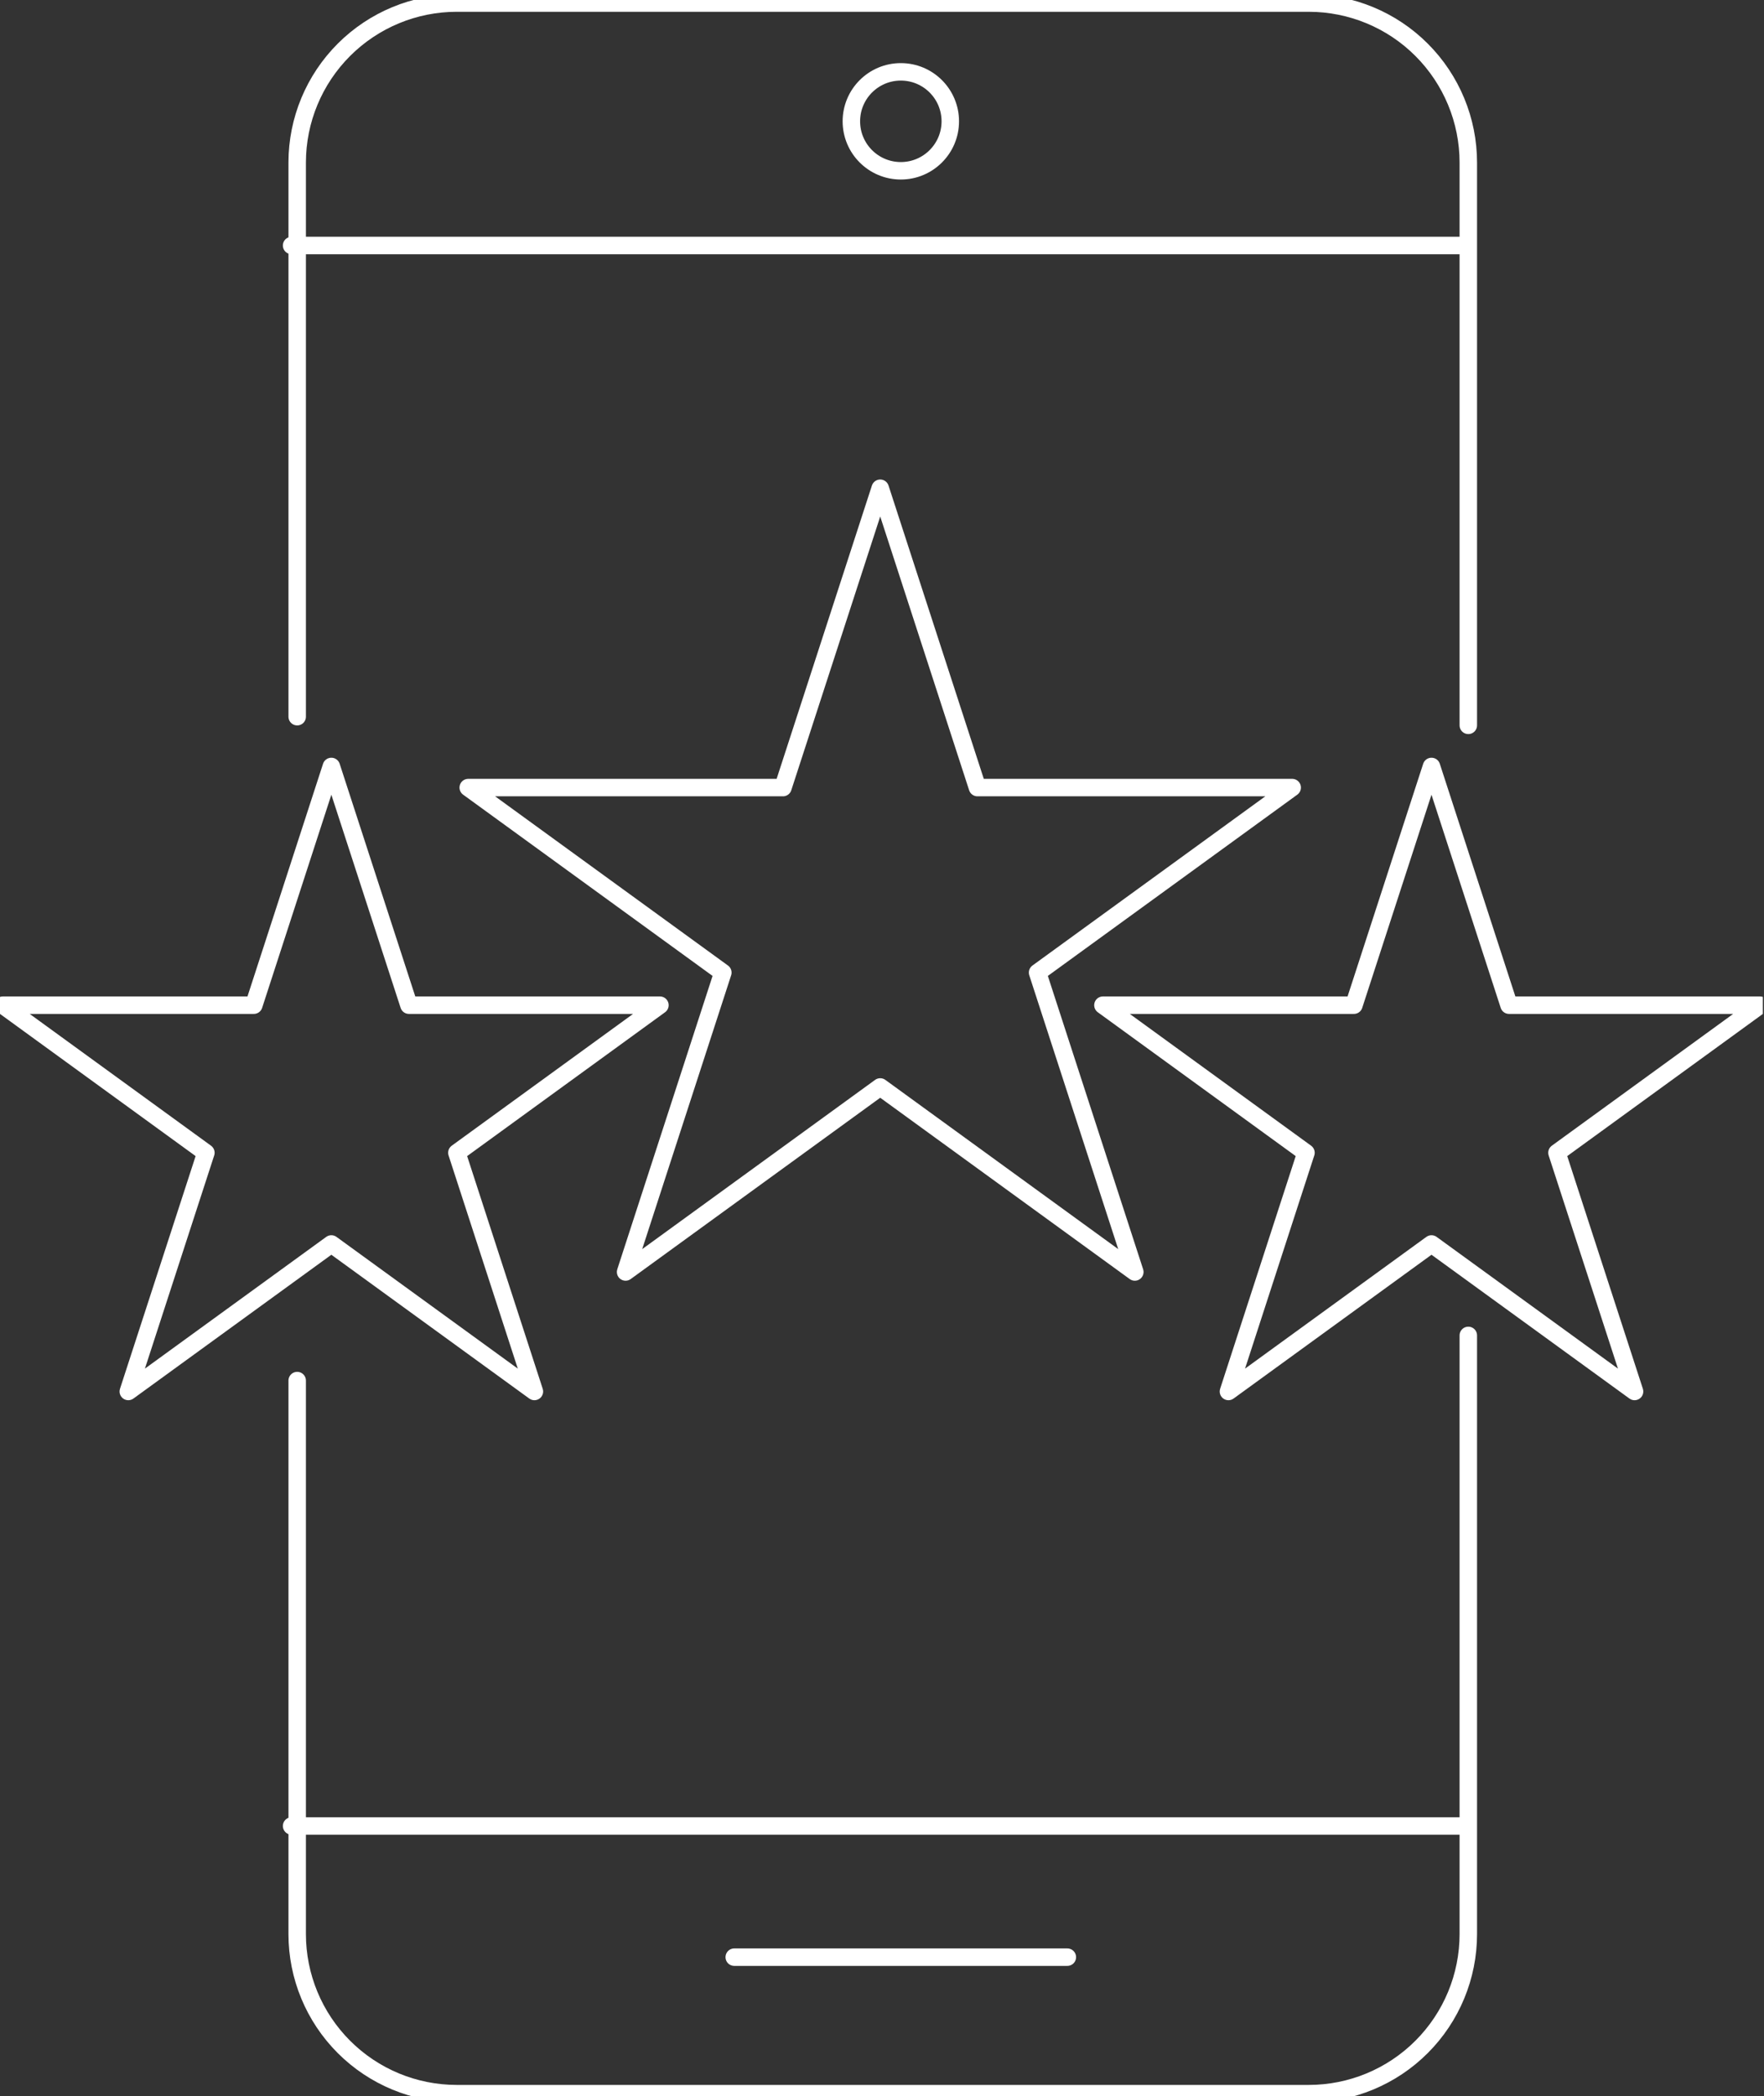 <svg width="101" height="120" viewBox="0 0 101 120" fill="none" xmlns="http://www.w3.org/2000/svg">
<rect x="0" y="0" width="101" height="120" fill="#333333" stroke="none"/>
<g clip-path="url(#clip0_339_106)">
<path d="M17.016 41.028V9.298C17.019 6.877 17.983 4.557 19.697 2.846C21.41 1.135 23.732 0.175 26.153 0.175H74.934C77.357 0.175 79.681 1.137 81.394 2.851C83.108 4.564 84.07 6.888 84.07 9.311V41.523" stroke="white" stroke-linecap="round" stroke-linejoin="round"/>
<path d="M84.07 76.447V110.718C84.07 113.141 83.108 115.465 81.394 117.178C79.681 118.892 77.357 119.854 74.934 119.854H26.153C23.729 119.854 21.405 118.892 19.692 117.178C17.979 115.465 17.016 113.141 17.016 110.718V79.033" stroke="white" stroke-linecap="round" stroke-linejoin="round"/>
<path d="M16.696 14.054H83.747" stroke="white" stroke-linecap="round" stroke-linejoin="round"/>
<path d="M16.696 104.53H83.747" stroke="white" stroke-linecap="round" stroke-linejoin="round"/>
<path d="M42.04 112.04H61.112" stroke="white" stroke-linecap="round" stroke-linejoin="round"/>
<path d="M51.578 9.777C53.142 9.777 54.41 8.509 54.41 6.945C54.41 5.381 53.142 4.113 51.578 4.113C50.014 4.113 48.746 5.381 48.746 6.945C48.746 8.509 50.014 9.777 51.578 9.777Z" stroke="white" stroke-linecap="round" stroke-linejoin="round"/>
<path fill-rule="evenodd" clip-rule="evenodd" d="M50.398 27.95L55.965 45.086H73.986L59.408 55.677L64.976 72.816L50.398 62.224L35.819 72.816L41.387 55.677L26.809 45.086H44.83L50.398 27.95Z" stroke="white" stroke-linecap="round" stroke-linejoin="round"/>
<path fill-rule="evenodd" clip-rule="evenodd" d="M18.972 43.877L23.414 57.543H37.785L26.159 65.991L30.598 79.657L18.972 71.212L7.346 79.657L11.788 65.991L0.162 57.543H14.533L18.972 43.877Z" stroke="white" stroke-linecap="round" stroke-linejoin="round"/>
<path fill-rule="evenodd" clip-rule="evenodd" d="M81.962 43.877L86.401 57.543H100.773L89.146 65.991L93.589 79.657L81.962 71.212L70.336 79.657L74.775 65.991L63.149 57.543H77.52L81.962 43.877Z" stroke="white" stroke-linecap="round" stroke-linejoin="round"/>
</g>
<defs>
<clipPath id="clip0_339_106">
<rect width="100.934" height="120" fill="white"/>
</clipPath>
</defs>
</svg>
